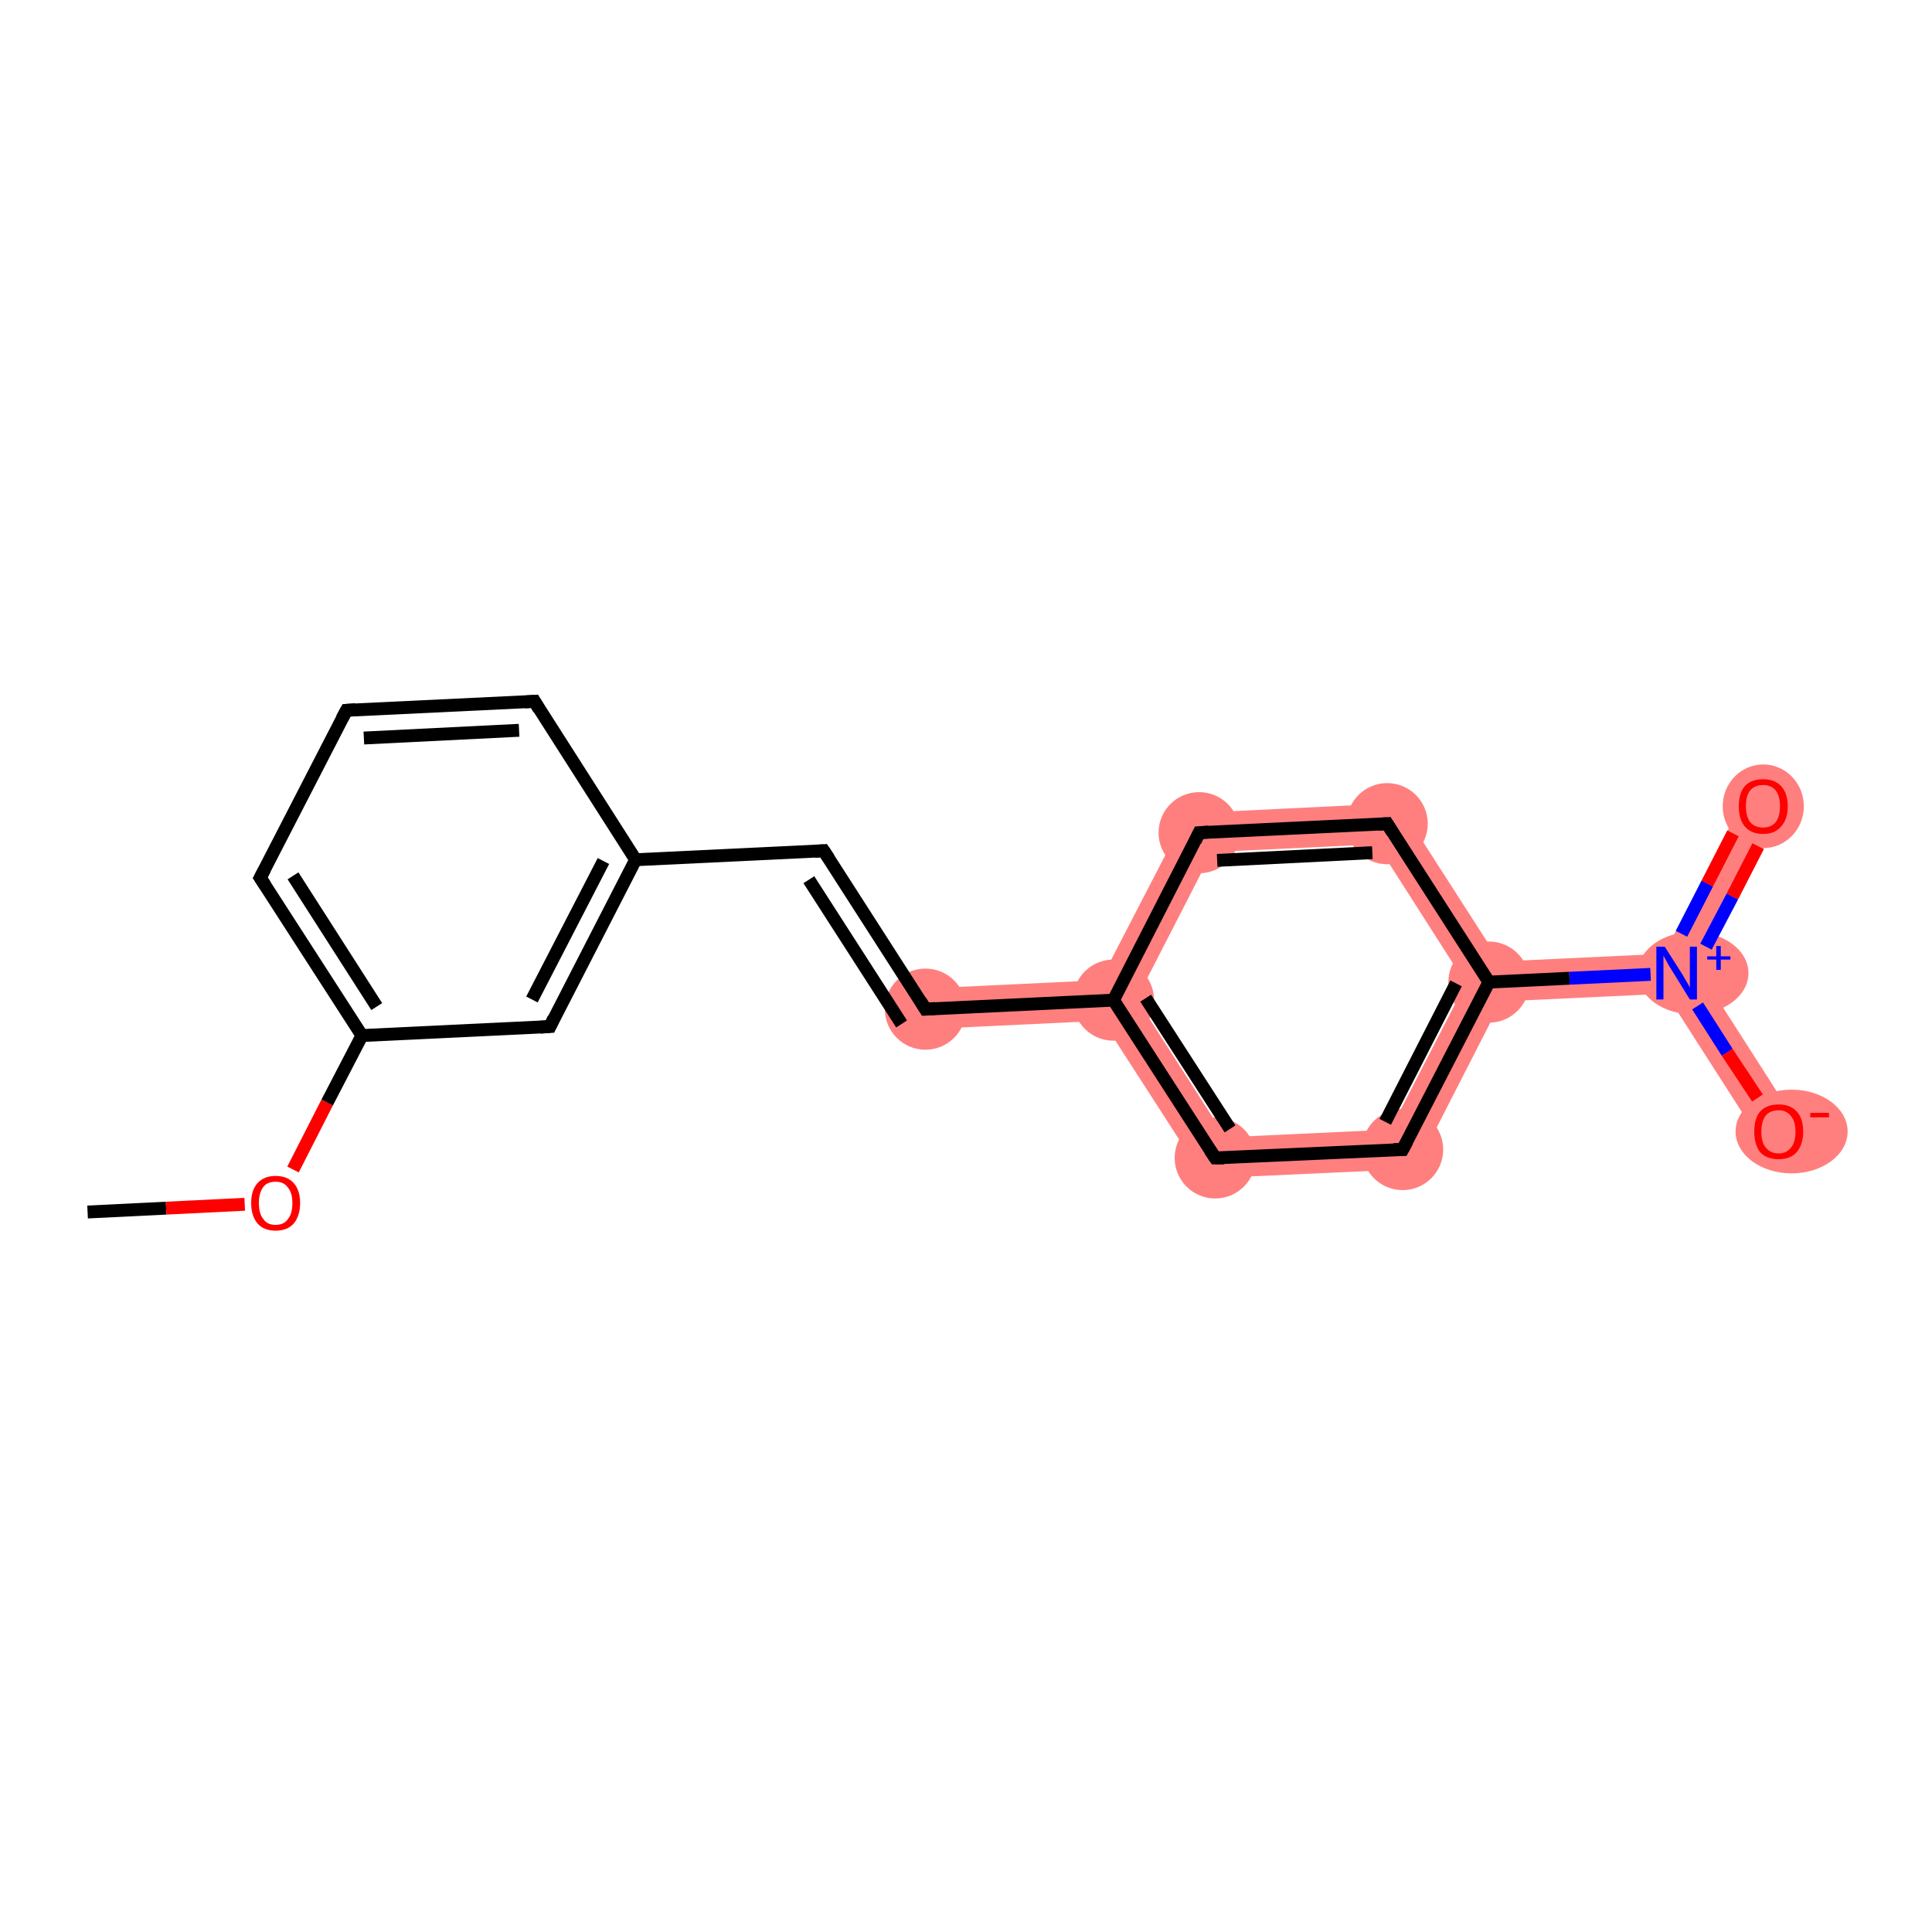 <?xml version='1.0' encoding='iso-8859-1'?>
<svg version='1.1' baseProfile='full'
              xmlns='http://www.w3.org/2000/svg'
                      xmlns:rdkit='http://www.rdkit.org/xml'
                      xmlns:xlink='http://www.w3.org/1999/xlink'
                  xml:space='preserve'
width='300px' height='300px' viewBox='0 0 300 300'>
<!-- END OF HEADER -->
<rect style='opacity:1.0;fill:#FFFFFF;stroke:none' width='300.0' height='300.0' x='0.0' y='0.0'> </rect>
<path class='bond-8 atom-8 atom-9' d='M 170.9,152.2 L 172.9,155.3 L 171.2,158.5 L 143.8,159.8 L 143.5,153.5 Z' style='fill:#FF7F7F;fill-rule:evenodd;fill-opacity:1;stroke:#FF7F7F;stroke-width:0.0px;stroke-linecap:butt;stroke-linejoin:miter;stroke-opacity:1;' />
<path class='bond-9 atom-9 atom-10' d='M 176.5,155.1 L 190.3,176.6 L 187.0,183.0 L 171.2,158.5 L 172.9,155.3 Z' style='fill:#FF7F7F;fill-rule:evenodd;fill-opacity:1;stroke:#FF7F7F;stroke-width:0.0px;stroke-linecap:butt;stroke-linejoin:miter;stroke-opacity:1;' />
<path class='bond-19 atom-9 atom-17' d='M 184.3,126.3 L 188.2,132.3 L 176.5,155.1 L 172.9,155.3 L 170.9,152.2 Z' style='fill:#FF7F7F;fill-rule:evenodd;fill-opacity:1;stroke:#FF7F7F;stroke-width:0.0px;stroke-linecap:butt;stroke-linejoin:miter;stroke-opacity:1;' />
<path class='bond-10 atom-10 atom-11' d='M 215.9,175.4 L 219.8,181.5 L 187.0,183.0 L 190.3,176.6 Z' style='fill:#FF7F7F;fill-rule:evenodd;fill-opacity:1;stroke:#FF7F7F;stroke-width:0.0px;stroke-linecap:butt;stroke-linejoin:miter;stroke-opacity:1;' />
<path class='bond-11 atom-11 atom-12' d='M 231.2,152.5 L 233.1,155.5 L 219.8,181.5 L 215.9,175.4 L 227.6,152.7 Z' style='fill:#FF7F7F;fill-rule:evenodd;fill-opacity:1;stroke:#FF7F7F;stroke-width:0.0px;stroke-linecap:butt;stroke-linejoin:miter;stroke-opacity:1;' />
<path class='bond-12 atom-12 atom-13' d='M 258.4,148.1 L 260.4,151.1 L 258.7,154.3 L 233.1,155.5 L 231.2,152.5 L 232.9,149.3 Z' style='fill:#FF7F7F;fill-rule:evenodd;fill-opacity:1;stroke:#FF7F7F;stroke-width:0.0px;stroke-linecap:butt;stroke-linejoin:miter;stroke-opacity:1;' />
<path class='bond-15 atom-12 atom-16' d='M 217.1,124.7 L 232.9,149.3 L 231.2,152.5 L 227.6,152.7 L 213.8,131.1 Z' style='fill:#FF7F7F;fill-rule:evenodd;fill-opacity:1;stroke:#FF7F7F;stroke-width:0.0px;stroke-linecap:butt;stroke-linejoin:miter;stroke-opacity:1;' />
<path class='bond-13 atom-13 atom-14' d='M 271.0,123.7 L 276.5,126.6 L 264.0,150.9 L 260.4,151.1 L 258.4,148.1 Z' style='fill:#FF7F7F;fill-rule:evenodd;fill-opacity:1;stroke:#FF7F7F;stroke-width:0.0px;stroke-linecap:butt;stroke-linejoin:miter;stroke-opacity:1;' />
<path class='bond-14 atom-13 atom-15' d='M 264.0,150.9 L 278.8,174.0 L 273.5,177.4 L 258.7,154.3 L 260.4,151.1 Z' style='fill:#FF7F7F;fill-rule:evenodd;fill-opacity:1;stroke:#FF7F7F;stroke-width:0.0px;stroke-linecap:butt;stroke-linejoin:miter;stroke-opacity:1;' />
<path class='bond-16 atom-16 atom-17' d='M 217.1,124.7 L 213.8,131.1 L 188.2,132.3 L 184.3,126.3 Z' style='fill:#FF7F7F;fill-rule:evenodd;fill-opacity:1;stroke:#FF7F7F;stroke-width:0.0px;stroke-linecap:butt;stroke-linejoin:miter;stroke-opacity:1;' />
<ellipse cx='143.7' cy='156.7' rx='5.8' ry='5.8' class='atom-8'  style='fill:#FF7F7F;fill-rule:evenodd;stroke:#FF7F7F;stroke-width:1.0px;stroke-linecap:butt;stroke-linejoin:miter;stroke-opacity:1' />
<ellipse cx='172.9' cy='155.3' rx='5.8' ry='5.8' class='atom-9'  style='fill:#FF7F7F;fill-rule:evenodd;stroke:#FF7F7F;stroke-width:1.0px;stroke-linecap:butt;stroke-linejoin:miter;stroke-opacity:1' />
<ellipse cx='188.7' cy='179.8' rx='5.8' ry='5.8' class='atom-10'  style='fill:#FF7F7F;fill-rule:evenodd;stroke:#FF7F7F;stroke-width:1.0px;stroke-linecap:butt;stroke-linejoin:miter;stroke-opacity:1' />
<ellipse cx='217.8' cy='178.5' rx='5.8' ry='5.8' class='atom-11'  style='fill:#FF7F7F;fill-rule:evenodd;stroke:#FF7F7F;stroke-width:1.0px;stroke-linecap:butt;stroke-linejoin:miter;stroke-opacity:1' />
<ellipse cx='231.2' cy='152.5' rx='5.8' ry='5.8' class='atom-12'  style='fill:#FF7F7F;fill-rule:evenodd;stroke:#FF7F7F;stroke-width:1.0px;stroke-linecap:butt;stroke-linejoin:miter;stroke-opacity:1' />
<ellipse cx='262.9' cy='151.1' rx='8.1' ry='5.9' class='atom-13'  style='fill:#FF7F7F;fill-rule:evenodd;stroke:#FF7F7F;stroke-width:1.0px;stroke-linecap:butt;stroke-linejoin:miter;stroke-opacity:1' />
<ellipse cx='273.8' cy='125.2' rx='5.8' ry='6.0' class='atom-14'  style='fill:#FF7F7F;fill-rule:evenodd;stroke:#FF7F7F;stroke-width:1.0px;stroke-linecap:butt;stroke-linejoin:miter;stroke-opacity:1' />
<ellipse cx='278.2' cy='175.7' rx='8.2' ry='6.0' class='atom-15'  style='fill:#FF7F7F;fill-rule:evenodd;stroke:#FF7F7F;stroke-width:1.0px;stroke-linecap:butt;stroke-linejoin:miter;stroke-opacity:1' />
<ellipse cx='215.4' cy='127.9' rx='5.8' ry='5.8' class='atom-16'  style='fill:#FF7F7F;fill-rule:evenodd;stroke:#FF7F7F;stroke-width:1.0px;stroke-linecap:butt;stroke-linejoin:miter;stroke-opacity:1' />
<ellipse cx='186.2' cy='129.3' rx='5.8' ry='5.8' class='atom-17'  style='fill:#FF7F7F;fill-rule:evenodd;stroke:#FF7F7F;stroke-width:1.0px;stroke-linecap:butt;stroke-linejoin:miter;stroke-opacity:1' />
<path class='bond-0 atom-0 atom-1' d='M 13.6,188.2 L 25.8,187.6' style='fill:none;fill-rule:evenodd;stroke:#000000;stroke-width:2.0px;stroke-linecap:butt;stroke-linejoin:miter;stroke-opacity:1' />
<path class='bond-0 atom-0 atom-1' d='M 25.8,187.6 L 38.0,187.0' style='fill:none;fill-rule:evenodd;stroke:#FF0000;stroke-width:2.0px;stroke-linecap:butt;stroke-linejoin:miter;stroke-opacity:1' />
<path class='bond-1 atom-1 atom-2' d='M 45.5,181.6 L 50.8,171.2' style='fill:none;fill-rule:evenodd;stroke:#FF0000;stroke-width:2.0px;stroke-linecap:butt;stroke-linejoin:miter;stroke-opacity:1' />
<path class='bond-1 atom-1 atom-2' d='M 50.8,171.2 L 56.2,160.8' style='fill:none;fill-rule:evenodd;stroke:#000000;stroke-width:2.0px;stroke-linecap:butt;stroke-linejoin:miter;stroke-opacity:1' />
<path class='bond-2 atom-2 atom-3' d='M 56.2,160.8 L 40.4,136.3' style='fill:none;fill-rule:evenodd;stroke:#000000;stroke-width:2.0px;stroke-linecap:butt;stroke-linejoin:miter;stroke-opacity:1' />
<path class='bond-2 atom-2 atom-3' d='M 58.5,156.3 L 45.5,136.0' style='fill:none;fill-rule:evenodd;stroke:#000000;stroke-width:2.0px;stroke-linecap:butt;stroke-linejoin:miter;stroke-opacity:1' />
<path class='bond-3 atom-3 atom-4' d='M 40.4,136.3 L 53.8,110.3' style='fill:none;fill-rule:evenodd;stroke:#000000;stroke-width:2.0px;stroke-linecap:butt;stroke-linejoin:miter;stroke-opacity:1' />
<path class='bond-4 atom-4 atom-5' d='M 53.8,110.3 L 83.0,108.9' style='fill:none;fill-rule:evenodd;stroke:#000000;stroke-width:2.0px;stroke-linecap:butt;stroke-linejoin:miter;stroke-opacity:1' />
<path class='bond-4 atom-4 atom-5' d='M 56.5,114.6 L 80.6,113.4' style='fill:none;fill-rule:evenodd;stroke:#000000;stroke-width:2.0px;stroke-linecap:butt;stroke-linejoin:miter;stroke-opacity:1' />
<path class='bond-5 atom-5 atom-6' d='M 83.0,108.9 L 98.7,133.5' style='fill:none;fill-rule:evenodd;stroke:#000000;stroke-width:2.0px;stroke-linecap:butt;stroke-linejoin:miter;stroke-opacity:1' />
<path class='bond-6 atom-6 atom-7' d='M 98.7,133.5 L 127.9,132.1' style='fill:none;fill-rule:evenodd;stroke:#000000;stroke-width:2.0px;stroke-linecap:butt;stroke-linejoin:miter;stroke-opacity:1' />
<path class='bond-7 atom-7 atom-8' d='M 127.9,132.1 L 143.7,156.7' style='fill:none;fill-rule:evenodd;stroke:#000000;stroke-width:2.0px;stroke-linecap:butt;stroke-linejoin:miter;stroke-opacity:1' />
<path class='bond-7 atom-7 atom-8' d='M 125.6,136.6 L 140.0,159.0' style='fill:none;fill-rule:evenodd;stroke:#000000;stroke-width:2.0px;stroke-linecap:butt;stroke-linejoin:miter;stroke-opacity:1' />
<path class='bond-8 atom-8 atom-9' d='M 143.7,156.7 L 172.9,155.3' style='fill:none;fill-rule:evenodd;stroke:#000000;stroke-width:2.0px;stroke-linecap:butt;stroke-linejoin:miter;stroke-opacity:1' />
<path class='bond-9 atom-9 atom-10' d='M 172.9,155.3 L 188.7,179.8' style='fill:none;fill-rule:evenodd;stroke:#000000;stroke-width:2.0px;stroke-linecap:butt;stroke-linejoin:miter;stroke-opacity:1' />
<path class='bond-9 atom-9 atom-10' d='M 177.9,155.0 L 191.0,175.3' style='fill:none;fill-rule:evenodd;stroke:#000000;stroke-width:2.0px;stroke-linecap:butt;stroke-linejoin:miter;stroke-opacity:1' />
<path class='bond-10 atom-10 atom-11' d='M 188.7,179.8 L 217.8,178.5' style='fill:none;fill-rule:evenodd;stroke:#000000;stroke-width:2.0px;stroke-linecap:butt;stroke-linejoin:miter;stroke-opacity:1' />
<path class='bond-11 atom-11 atom-12' d='M 217.8,178.5 L 231.2,152.5' style='fill:none;fill-rule:evenodd;stroke:#000000;stroke-width:2.0px;stroke-linecap:butt;stroke-linejoin:miter;stroke-opacity:1' />
<path class='bond-11 atom-11 atom-12' d='M 215.1,174.2 L 226.1,152.7' style='fill:none;fill-rule:evenodd;stroke:#000000;stroke-width:2.0px;stroke-linecap:butt;stroke-linejoin:miter;stroke-opacity:1' />
<path class='bond-12 atom-12 atom-13' d='M 231.2,152.5 L 243.7,151.9' style='fill:none;fill-rule:evenodd;stroke:#000000;stroke-width:2.0px;stroke-linecap:butt;stroke-linejoin:miter;stroke-opacity:1' />
<path class='bond-12 atom-12 atom-13' d='M 243.7,151.9 L 256.3,151.3' style='fill:none;fill-rule:evenodd;stroke:#0000FF;stroke-width:2.0px;stroke-linecap:butt;stroke-linejoin:miter;stroke-opacity:1' />
<path class='bond-13 atom-13 atom-14' d='M 264.9,147.0 L 269.0,139.2' style='fill:none;fill-rule:evenodd;stroke:#0000FF;stroke-width:2.0px;stroke-linecap:butt;stroke-linejoin:miter;stroke-opacity:1' />
<path class='bond-13 atom-13 atom-14' d='M 269.0,139.2 L 273.0,131.4' style='fill:none;fill-rule:evenodd;stroke:#FF0000;stroke-width:2.0px;stroke-linecap:butt;stroke-linejoin:miter;stroke-opacity:1' />
<path class='bond-13 atom-13 atom-14' d='M 261.1,145.0 L 265.1,137.2' style='fill:none;fill-rule:evenodd;stroke:#0000FF;stroke-width:2.0px;stroke-linecap:butt;stroke-linejoin:miter;stroke-opacity:1' />
<path class='bond-13 atom-13 atom-14' d='M 265.1,137.2 L 269.1,129.4' style='fill:none;fill-rule:evenodd;stroke:#FF0000;stroke-width:2.0px;stroke-linecap:butt;stroke-linejoin:miter;stroke-opacity:1' />
<path class='bond-14 atom-13 atom-15' d='M 263.6,156.2 L 268.2,163.4' style='fill:none;fill-rule:evenodd;stroke:#0000FF;stroke-width:2.0px;stroke-linecap:butt;stroke-linejoin:miter;stroke-opacity:1' />
<path class='bond-14 atom-13 atom-15' d='M 268.2,163.4 L 272.9,170.5' style='fill:none;fill-rule:evenodd;stroke:#FF0000;stroke-width:2.0px;stroke-linecap:butt;stroke-linejoin:miter;stroke-opacity:1' />
<path class='bond-15 atom-12 atom-16' d='M 231.2,152.5 L 215.4,127.9' style='fill:none;fill-rule:evenodd;stroke:#000000;stroke-width:2.0px;stroke-linecap:butt;stroke-linejoin:miter;stroke-opacity:1' />
<path class='bond-16 atom-16 atom-17' d='M 215.4,127.9 L 186.2,129.3' style='fill:none;fill-rule:evenodd;stroke:#000000;stroke-width:2.0px;stroke-linecap:butt;stroke-linejoin:miter;stroke-opacity:1' />
<path class='bond-16 atom-16 atom-17' d='M 213.1,132.4 L 189.0,133.6' style='fill:none;fill-rule:evenodd;stroke:#000000;stroke-width:2.0px;stroke-linecap:butt;stroke-linejoin:miter;stroke-opacity:1' />
<path class='bond-17 atom-6 atom-18' d='M 98.7,133.5 L 85.4,159.4' style='fill:none;fill-rule:evenodd;stroke:#000000;stroke-width:2.0px;stroke-linecap:butt;stroke-linejoin:miter;stroke-opacity:1' />
<path class='bond-17 atom-6 atom-18' d='M 93.7,133.7 L 82.6,155.2' style='fill:none;fill-rule:evenodd;stroke:#000000;stroke-width:2.0px;stroke-linecap:butt;stroke-linejoin:miter;stroke-opacity:1' />
<path class='bond-18 atom-18 atom-2' d='M 85.4,159.4 L 56.2,160.8' style='fill:none;fill-rule:evenodd;stroke:#000000;stroke-width:2.0px;stroke-linecap:butt;stroke-linejoin:miter;stroke-opacity:1' />
<path class='bond-19 atom-17 atom-9' d='M 186.2,129.3 L 172.9,155.3' style='fill:none;fill-rule:evenodd;stroke:#000000;stroke-width:2.0px;stroke-linecap:butt;stroke-linejoin:miter;stroke-opacity:1' />
<path d='M 41.2,137.5 L 40.4,136.3 L 41.1,135.0' style='fill:none;stroke:#000000;stroke-width:2.0px;stroke-linecap:butt;stroke-linejoin:miter;stroke-opacity:1;' />
<path d='M 53.1,111.6 L 53.8,110.3 L 55.2,110.2' style='fill:none;stroke:#000000;stroke-width:2.0px;stroke-linecap:butt;stroke-linejoin:miter;stroke-opacity:1;' />
<path d='M 81.5,109.0 L 83.0,108.9 L 83.7,110.1' style='fill:none;stroke:#000000;stroke-width:2.0px;stroke-linecap:butt;stroke-linejoin:miter;stroke-opacity:1;' />
<path d='M 126.5,132.2 L 127.9,132.1 L 128.7,133.3' style='fill:none;stroke:#000000;stroke-width:2.0px;stroke-linecap:butt;stroke-linejoin:miter;stroke-opacity:1;' />
<path d='M 142.9,155.4 L 143.7,156.7 L 145.2,156.6' style='fill:none;stroke:#000000;stroke-width:2.0px;stroke-linecap:butt;stroke-linejoin:miter;stroke-opacity:1;' />
<path d='M 187.9,178.6 L 188.7,179.8 L 190.1,179.8' style='fill:none;stroke:#000000;stroke-width:2.0px;stroke-linecap:butt;stroke-linejoin:miter;stroke-opacity:1;' />
<path d='M 216.4,178.5 L 217.8,178.5 L 218.5,177.2' style='fill:none;stroke:#000000;stroke-width:2.0px;stroke-linecap:butt;stroke-linejoin:miter;stroke-opacity:1;' />
<path d='M 216.2,129.2 L 215.4,127.9 L 214.0,128.0' style='fill:none;stroke:#000000;stroke-width:2.0px;stroke-linecap:butt;stroke-linejoin:miter;stroke-opacity:1;' />
<path d='M 187.7,129.2 L 186.2,129.3 L 185.6,130.6' style='fill:none;stroke:#000000;stroke-width:2.0px;stroke-linecap:butt;stroke-linejoin:miter;stroke-opacity:1;' />
<path d='M 86.0,158.1 L 85.4,159.4 L 83.9,159.5' style='fill:none;stroke:#000000;stroke-width:2.0px;stroke-linecap:butt;stroke-linejoin:miter;stroke-opacity:1;' />
<path class='atom-1' d='M 39.0 186.8
Q 39.0 184.8, 40.0 183.7
Q 41.0 182.6, 42.8 182.6
Q 44.6 182.6, 45.6 183.7
Q 46.6 184.8, 46.6 186.8
Q 46.6 188.8, 45.6 190.0
Q 44.6 191.1, 42.8 191.1
Q 41.0 191.1, 40.0 190.0
Q 39.0 188.8, 39.0 186.8
M 42.8 190.2
Q 44.1 190.2, 44.7 189.3
Q 45.4 188.5, 45.4 186.8
Q 45.4 185.2, 44.7 184.4
Q 44.1 183.5, 42.8 183.5
Q 41.5 183.5, 40.9 184.3
Q 40.2 185.2, 40.2 186.8
Q 40.2 188.5, 40.9 189.3
Q 41.5 190.2, 42.8 190.2
' fill='#FF0000'/>
<path class='atom-13' d='M 258.5 147.0
L 261.3 151.4
Q 261.5 151.8, 262.0 152.6
Q 262.4 153.3, 262.4 153.4
L 262.4 147.0
L 263.5 147.0
L 263.5 155.2
L 262.4 155.2
L 259.5 150.5
Q 259.1 149.9, 258.8 149.3
Q 258.4 148.6, 258.3 148.4
L 258.3 155.2
L 257.2 155.2
L 257.2 147.0
L 258.5 147.0
' fill='#0000FF'/>
<path class='atom-13' d='M 265.1 148.5
L 266.5 148.5
L 266.5 146.9
L 267.2 146.9
L 267.2 148.5
L 268.7 148.5
L 268.7 149.0
L 267.2 149.0
L 267.2 150.6
L 266.5 150.6
L 266.5 149.0
L 265.1 149.0
L 265.1 148.5
' fill='#0000FF'/>
<path class='atom-14' d='M 270.0 125.2
Q 270.0 123.2, 270.9 122.1
Q 271.9 121.0, 273.8 121.0
Q 275.6 121.0, 276.6 122.1
Q 277.6 123.2, 277.6 125.2
Q 277.6 127.2, 276.6 128.3
Q 275.6 129.5, 273.8 129.5
Q 271.9 129.5, 270.9 128.3
Q 270.0 127.2, 270.0 125.2
M 273.8 128.5
Q 275.0 128.5, 275.7 127.7
Q 276.4 126.8, 276.4 125.2
Q 276.4 123.6, 275.7 122.7
Q 275.0 121.9, 273.8 121.9
Q 272.5 121.9, 271.8 122.7
Q 271.1 123.5, 271.1 125.2
Q 271.1 126.8, 271.8 127.7
Q 272.5 128.5, 273.8 128.5
' fill='#FF0000'/>
<path class='atom-15' d='M 272.4 175.7
Q 272.4 173.7, 273.3 172.6
Q 274.3 171.5, 276.2 171.5
Q 278.0 171.5, 279.0 172.6
Q 280.0 173.7, 280.0 175.7
Q 280.0 177.7, 279.0 178.9
Q 278.0 180.0, 276.2 180.0
Q 274.3 180.0, 273.3 178.9
Q 272.4 177.7, 272.4 175.7
M 276.2 179.1
Q 277.4 179.1, 278.1 178.2
Q 278.8 177.4, 278.8 175.7
Q 278.8 174.1, 278.1 173.3
Q 277.4 172.4, 276.2 172.4
Q 274.9 172.4, 274.2 173.2
Q 273.5 174.1, 273.5 175.7
Q 273.5 177.4, 274.2 178.2
Q 274.9 179.1, 276.2 179.1
' fill='#FF0000'/>
<path class='atom-15' d='M 281.1 172.8
L 284.0 172.8
L 284.0 173.5
L 281.1 173.5
L 281.1 172.8
' fill='#FF0000'/>
</svg>
